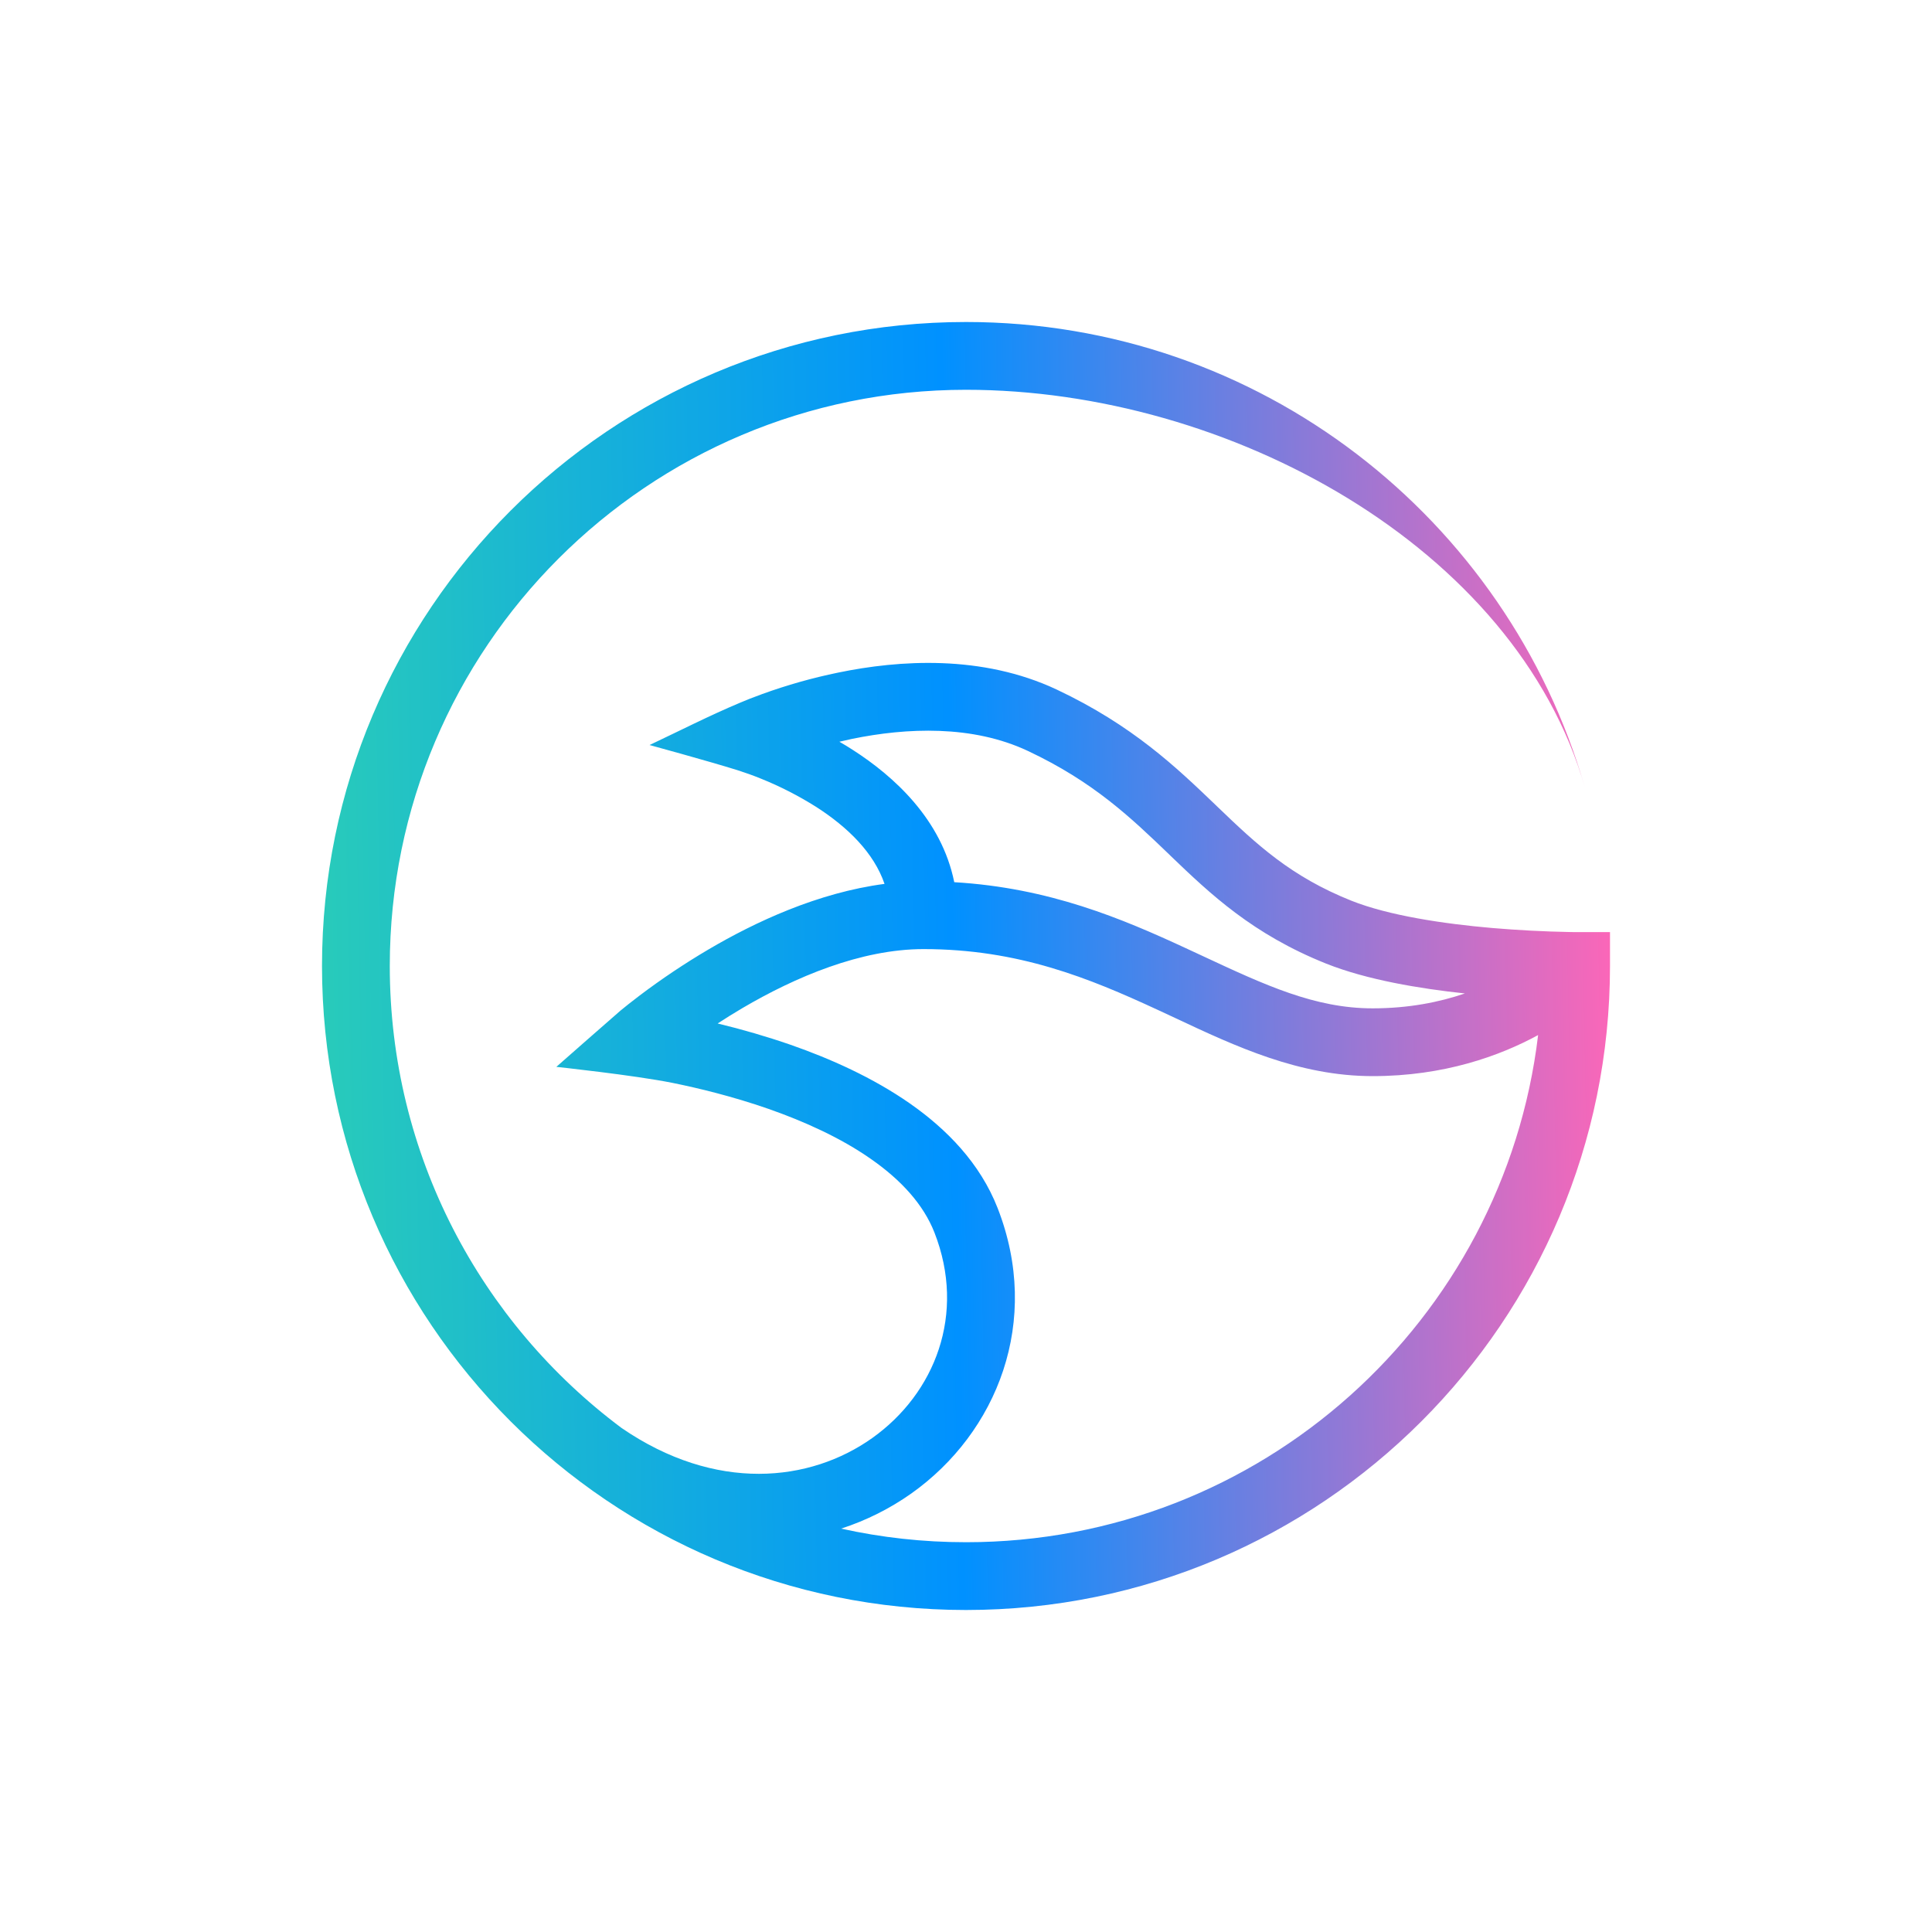 <svg width="24" height="24" viewBox="0 0 24 24" fill="none" xmlns="http://www.w3.org/2000/svg">
<path fill-rule="evenodd" clip-rule="evenodd" d="M7.72 17.738C5.973 16.432 4.842 14.348 4.842 12C4.842 8.047 8.047 4.842 12 4.842C15.263 4.842 18.826 6.792 19.687 9.778C18.724 6.441 15.648 4 12 4C7.582 4 4 7.582 4 12C4 16.418 7.582 20 12 20C16.418 20 20 16.418 20 12V11.579H19.56L19.502 11.578C19.179 11.572 18.857 11.555 18.536 11.528C17.936 11.476 17.251 11.374 16.785 11.188C16.035 10.888 15.612 10.491 15.128 10.026L15.1 9.999C14.615 9.534 14.07 9.011 13.127 8.566C12.197 8.129 11.169 8.199 10.413 8.355C10.092 8.421 9.776 8.51 9.468 8.622C9.351 8.664 9.257 8.702 9.192 8.73C8.811 8.89 8.442 9.079 8.069 9.255C8.069 9.255 8.802 9.455 9.163 9.568C9.26 9.599 9.356 9.633 9.451 9.672C9.691 9.768 9.922 9.887 10.141 10.025C10.531 10.276 10.855 10.592 10.988 10.98C10.159 11.089 9.381 11.453 8.8 11.795C8.505 11.969 8.221 12.159 7.948 12.365C7.845 12.443 7.764 12.508 7.708 12.554C7.66 12.594 6.911 13.253 6.911 13.253C6.911 13.253 7.877 13.356 8.354 13.452C8.671 13.516 9.098 13.619 9.544 13.774C9.992 13.931 10.445 14.135 10.82 14.398C11.196 14.66 11.472 14.964 11.608 15.311C12.004 16.323 11.615 17.309 10.835 17.864C10.064 18.412 8.892 18.543 7.72 17.738ZM10.449 18.989C10.761 18.888 11.056 18.74 11.323 18.551C12.385 17.796 12.943 16.413 12.392 15.005C12.175 14.451 11.762 14.028 11.302 13.707C10.842 13.386 10.312 13.15 9.822 12.979C9.524 12.876 9.221 12.788 8.915 12.714C9.017 12.647 9.121 12.583 9.226 12.521C9.875 12.14 10.691 11.79 11.473 11.79C12.653 11.79 13.532 12.152 14.371 12.54C14.447 12.575 14.524 12.611 14.601 12.647C15.35 12.999 16.138 13.368 17.052 13.368C17.939 13.368 18.631 13.117 19.107 12.858C18.683 16.407 15.663 19.158 12 19.158C11.467 19.158 10.949 19.1 10.449 18.989ZM18.197 12.341C17.882 12.449 17.499 12.526 17.052 12.526C16.335 12.526 15.718 12.239 14.936 11.874L14.725 11.776C13.941 11.413 13.034 11.028 11.854 10.959C11.696 10.177 11.103 9.643 10.596 9.317C10.541 9.281 10.484 9.247 10.427 9.214C10.478 9.202 10.53 9.19 10.583 9.179C11.264 9.039 12.079 9.004 12.768 9.328C13.586 9.713 14.048 10.157 14.528 10.618L14.544 10.634C15.038 11.108 15.561 11.605 16.473 11.97C16.979 12.172 17.635 12.281 18.197 12.341Z" fill="url(#paint0_linear_328_58624)"/>
<defs>
<linearGradient id="paint0_linear_328_58624" x1="3.857" y1="12.148" x2="20.143" y2="11.85" gradientUnits="userSpaceOnUse">
<stop stop-color="#29CCB9"/>
<stop offset="0.49" stop-color="#0091FF"/>
<stop offset="1" stop-color="#FF66B7"/>
</linearGradient>
</defs>
</svg>

